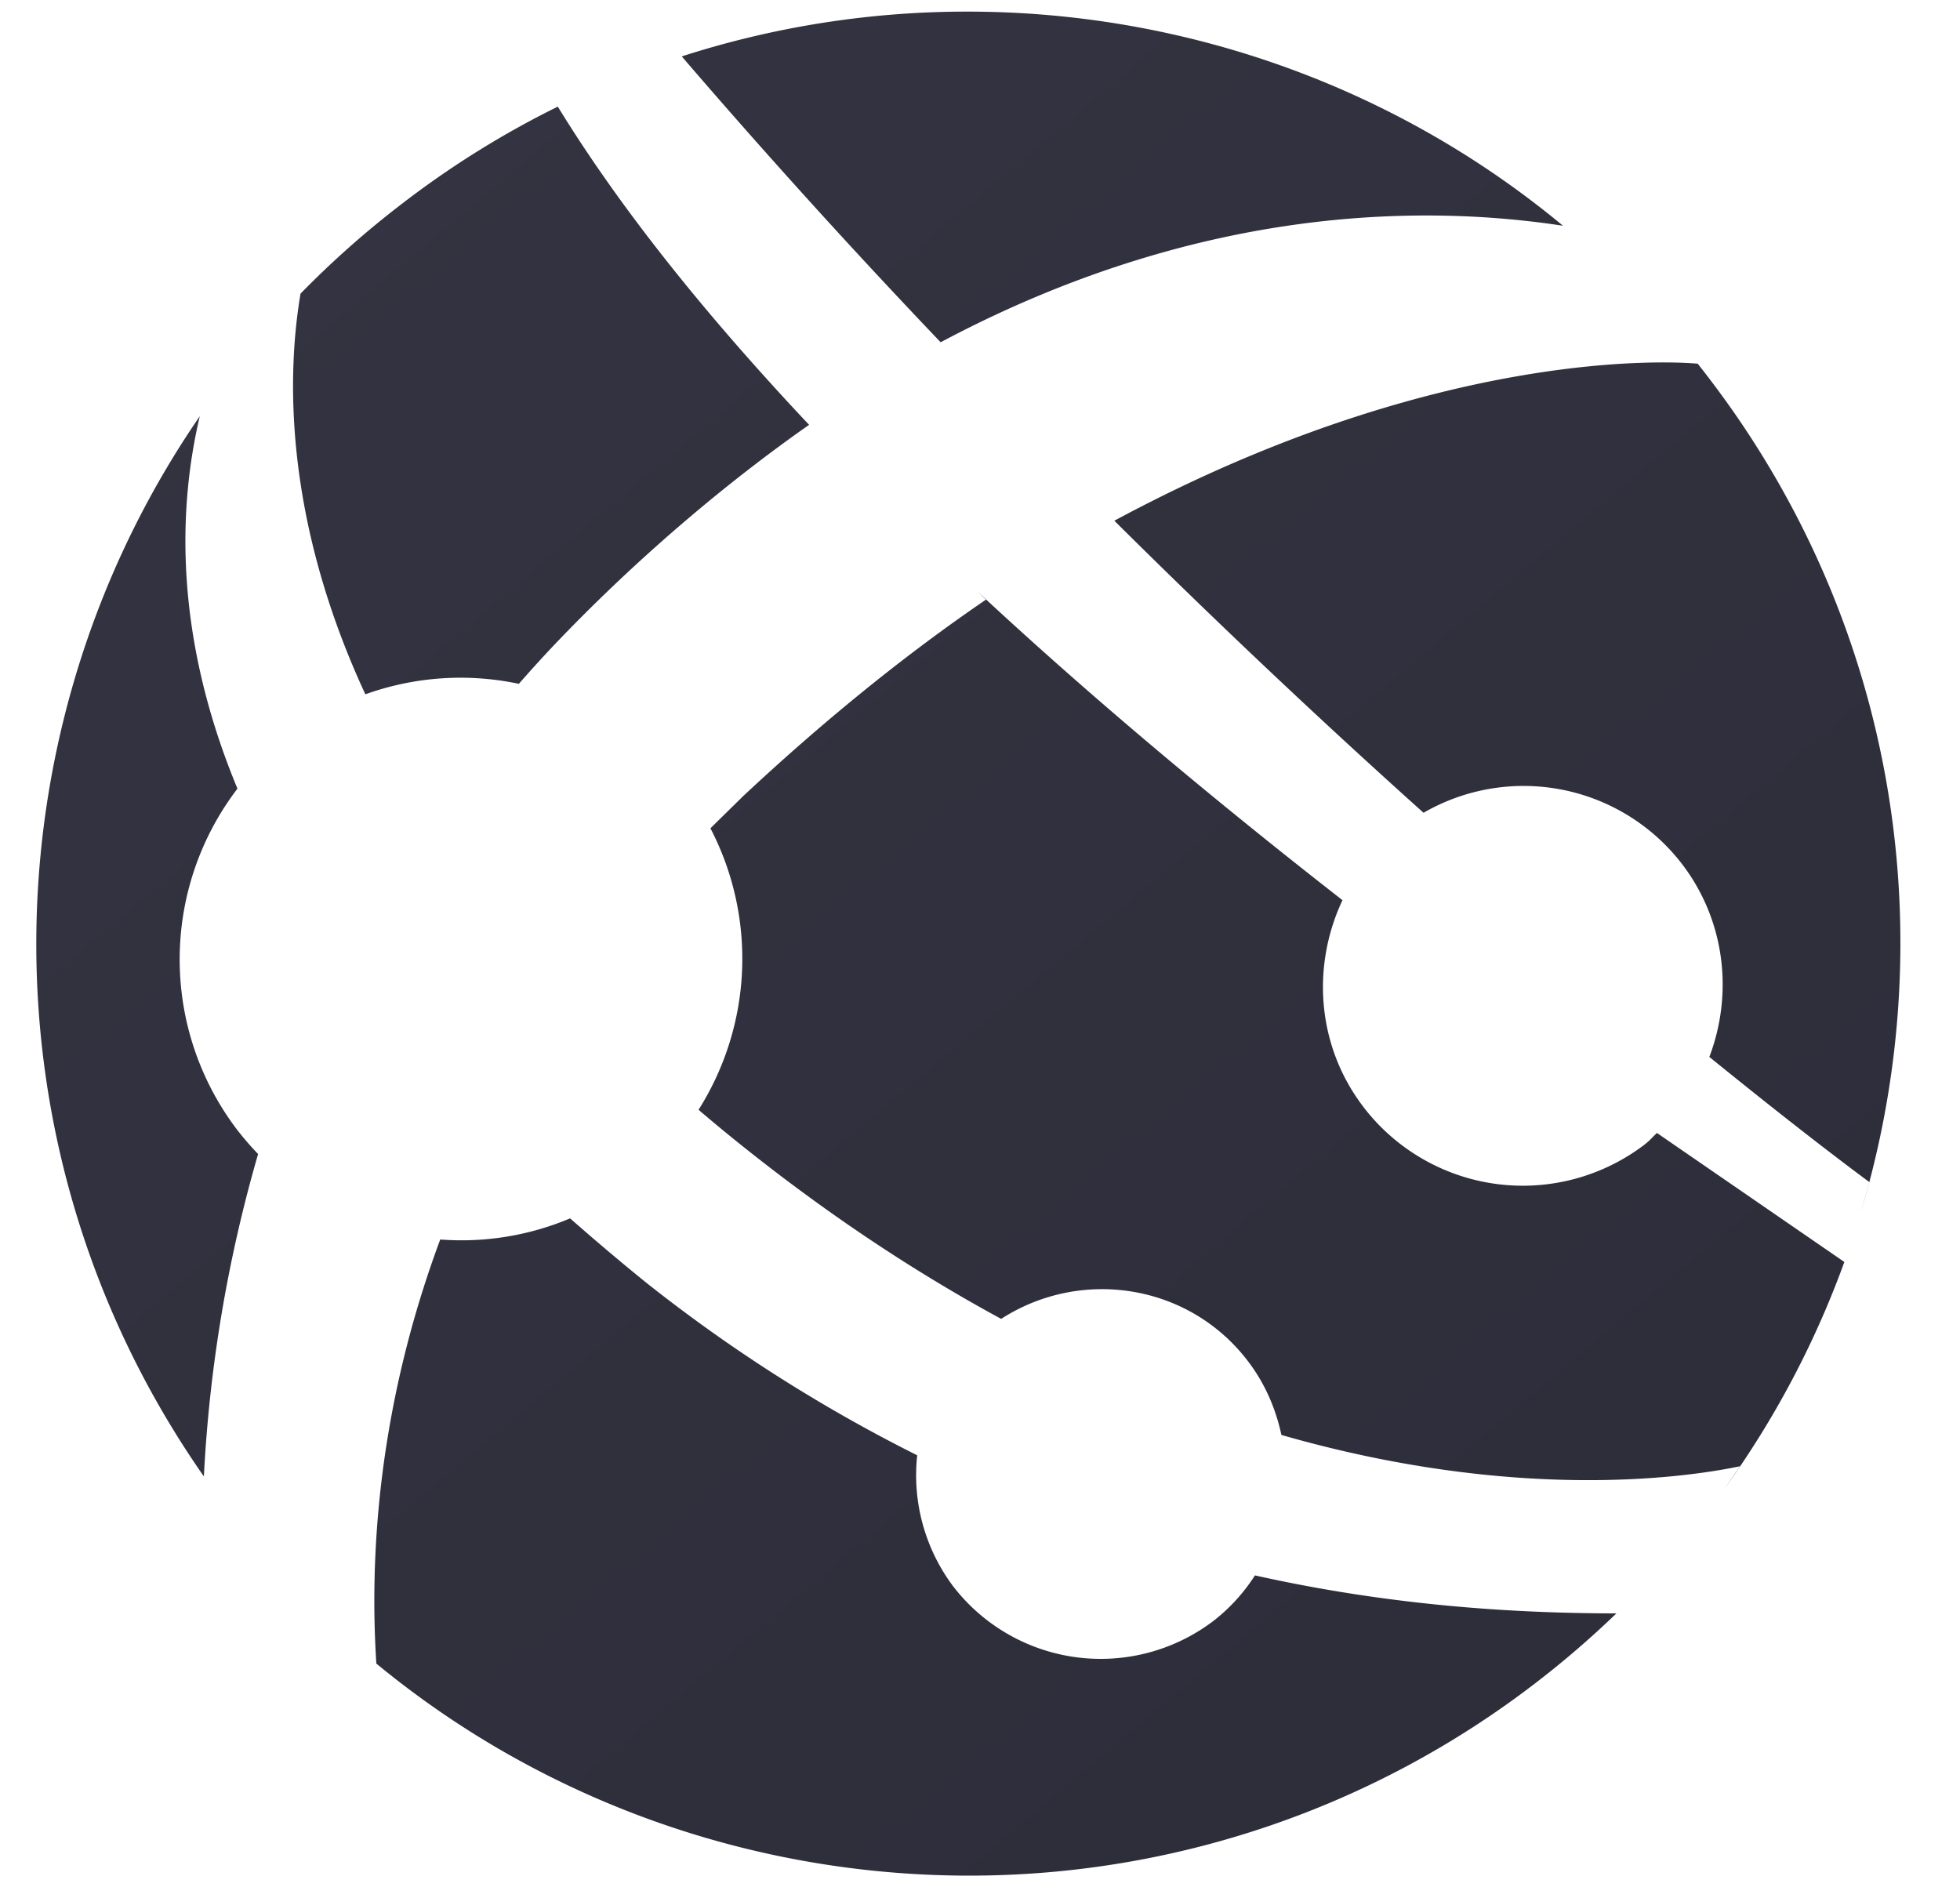 <svg xmlns="http://www.w3.org/2000/svg" fill="none" viewBox="0 0 54 52"><path fill="url(#azur-web_svg__a)" d="M26.705 51.678a25.57 25.57 0 0 0 15.58-5.291 26 26 0 0 0 2.248-1.934c-2.576-.005-6.023-.17-9.958-1.047a5 5 0 0 1-1.138 1.25 5.134 5.134 0 0 1-7.173-.945 5.1 5.1 0 0 1-.994-3.614 42.8 42.8 0 0 1-7.483-4.77 66 66 0 0 1-2.08-1.758 7.7 7.7 0 0 1-3.578.582c-1.746 4.69-1.945 8.858-1.76 11.683l-.099-.08c4.684 3.9 10.535 5.924 16.435 5.924"/><path fill="url(#azur-web_svg__b)" d="M5.617 40.68a39 39 0 0 1 1.494-8.884 8 8 0 0 1-.574-.663 7.75 7.75 0 0 1 .005-9.404c-1.765-4.248-1.623-7.784-1.038-10.261-5.918 8.611-6.13 20.27.113 29.211"/><path fill="url(#azur-web_svg__c)" d="M8.28 8.09c-.357 2.103-.507 6.092 1.786 11.04a7.75 7.75 0 0 1 4.229-.289q.424-.485.865-.957c2.333-2.467 4.861-4.59 7.133-6.18l-.006-.005-.012-.011c-2.708-2.878-5.114-5.827-6.907-8.75A25.5 25.5 0 0 0 11.08 5.61a26 26 0 0 0-2.8 2.48"/><path fill="url(#azur-web_svg__d)" d="M18.783 1.554A25.6 25.6 0 0 1 26.657.32c5.888 0 11.726 2.016 16.405 5.9-3.972-.606-10.122-.526-17.147 3.21l-.002-.003a205 205 0 0 1-7.13-7.873"/><path fill="url(#azur-web_svg__e)" d="M46.774 10.021c-.485-.045-7.017-.545-16.073 4.326 3.03 3.01 5.903 5.7 8.519 8.047a5.506 5.506 0 0 1 7.124 1.415c1.199 1.572 1.406 3.586.75 5.312 2 1.622 3.383 2.687 4.407 3.448q-.112.414-.23.82c2.285-7.62 1.006-16.19-4.204-22.991a27 27 0 0 0-.293-.377"/><path fill="url(#azur-web_svg__f)" d="M50.846 34.681q-.016.045-.033.089l-5.162-3.554q-.065.06-.126.123a2 2 0 0 1-.213.195 5.53 5.53 0 0 1-7.746-1.031l-.001-.002c-1.295-1.693-1.429-3.893-.578-5.699-3.218-2.51-6.618-5.32-9.821-8.286l-.245-.233q.053.052.105.105.067.068.137.134c-2.089 1.426-4.321 3.2-6.695 5.419l-.895.88a7.79 7.79 0 0 1-.327 7.756q.687.588 1.396 1.148c2.397 1.9 4.721 3.409 6.941 4.613 2.211-1.423 5.177-.963 6.798 1.164.474.62.769 1.317.923 2.034 6.385 1.835 11.058 1.193 12.634.863-.137.2-.286.417-.444.642a25.6 25.6 0 0 0 3.352-6.36"/><defs><linearGradient id="azur-web_svg__a" x1="7" x2="46.5" y1="4.999" y2="51.999" gradientUnits="userSpaceOnUse"><stop stop-color="#333341"/><stop offset="1" stop-color="#2D2D3A"/></linearGradient><linearGradient id="azur-web_svg__b" x1="7" x2="46.5" y1="4.999" y2="51.999" gradientUnits="userSpaceOnUse"><stop stop-color="#333341"/><stop offset="1" stop-color="#2D2D3A"/></linearGradient><linearGradient id="azur-web_svg__c" x1="7" x2="46.5" y1="4.999" y2="51.999" gradientUnits="userSpaceOnUse"><stop stop-color="#333341"/><stop offset="1" stop-color="#2D2D3A"/></linearGradient><linearGradient id="azur-web_svg__d" x1="7" x2="46.5" y1="4.999" y2="51.999" gradientUnits="userSpaceOnUse"><stop stop-color="#333341"/><stop offset="1" stop-color="#2D2D3A"/></linearGradient><linearGradient id="azur-web_svg__e" x1="7" x2="46.5" y1="4.999" y2="51.999" gradientUnits="userSpaceOnUse"><stop stop-color="#333341"/><stop offset="1" stop-color="#2D2D3A"/></linearGradient><linearGradient id="azur-web_svg__f" x1="7" x2="46.5" y1="4.999" y2="51.999" gradientUnits="userSpaceOnUse"><stop stop-color="#333341"/><stop offset="1" stop-color="#2D2D3A"/></linearGradient></defs></svg>